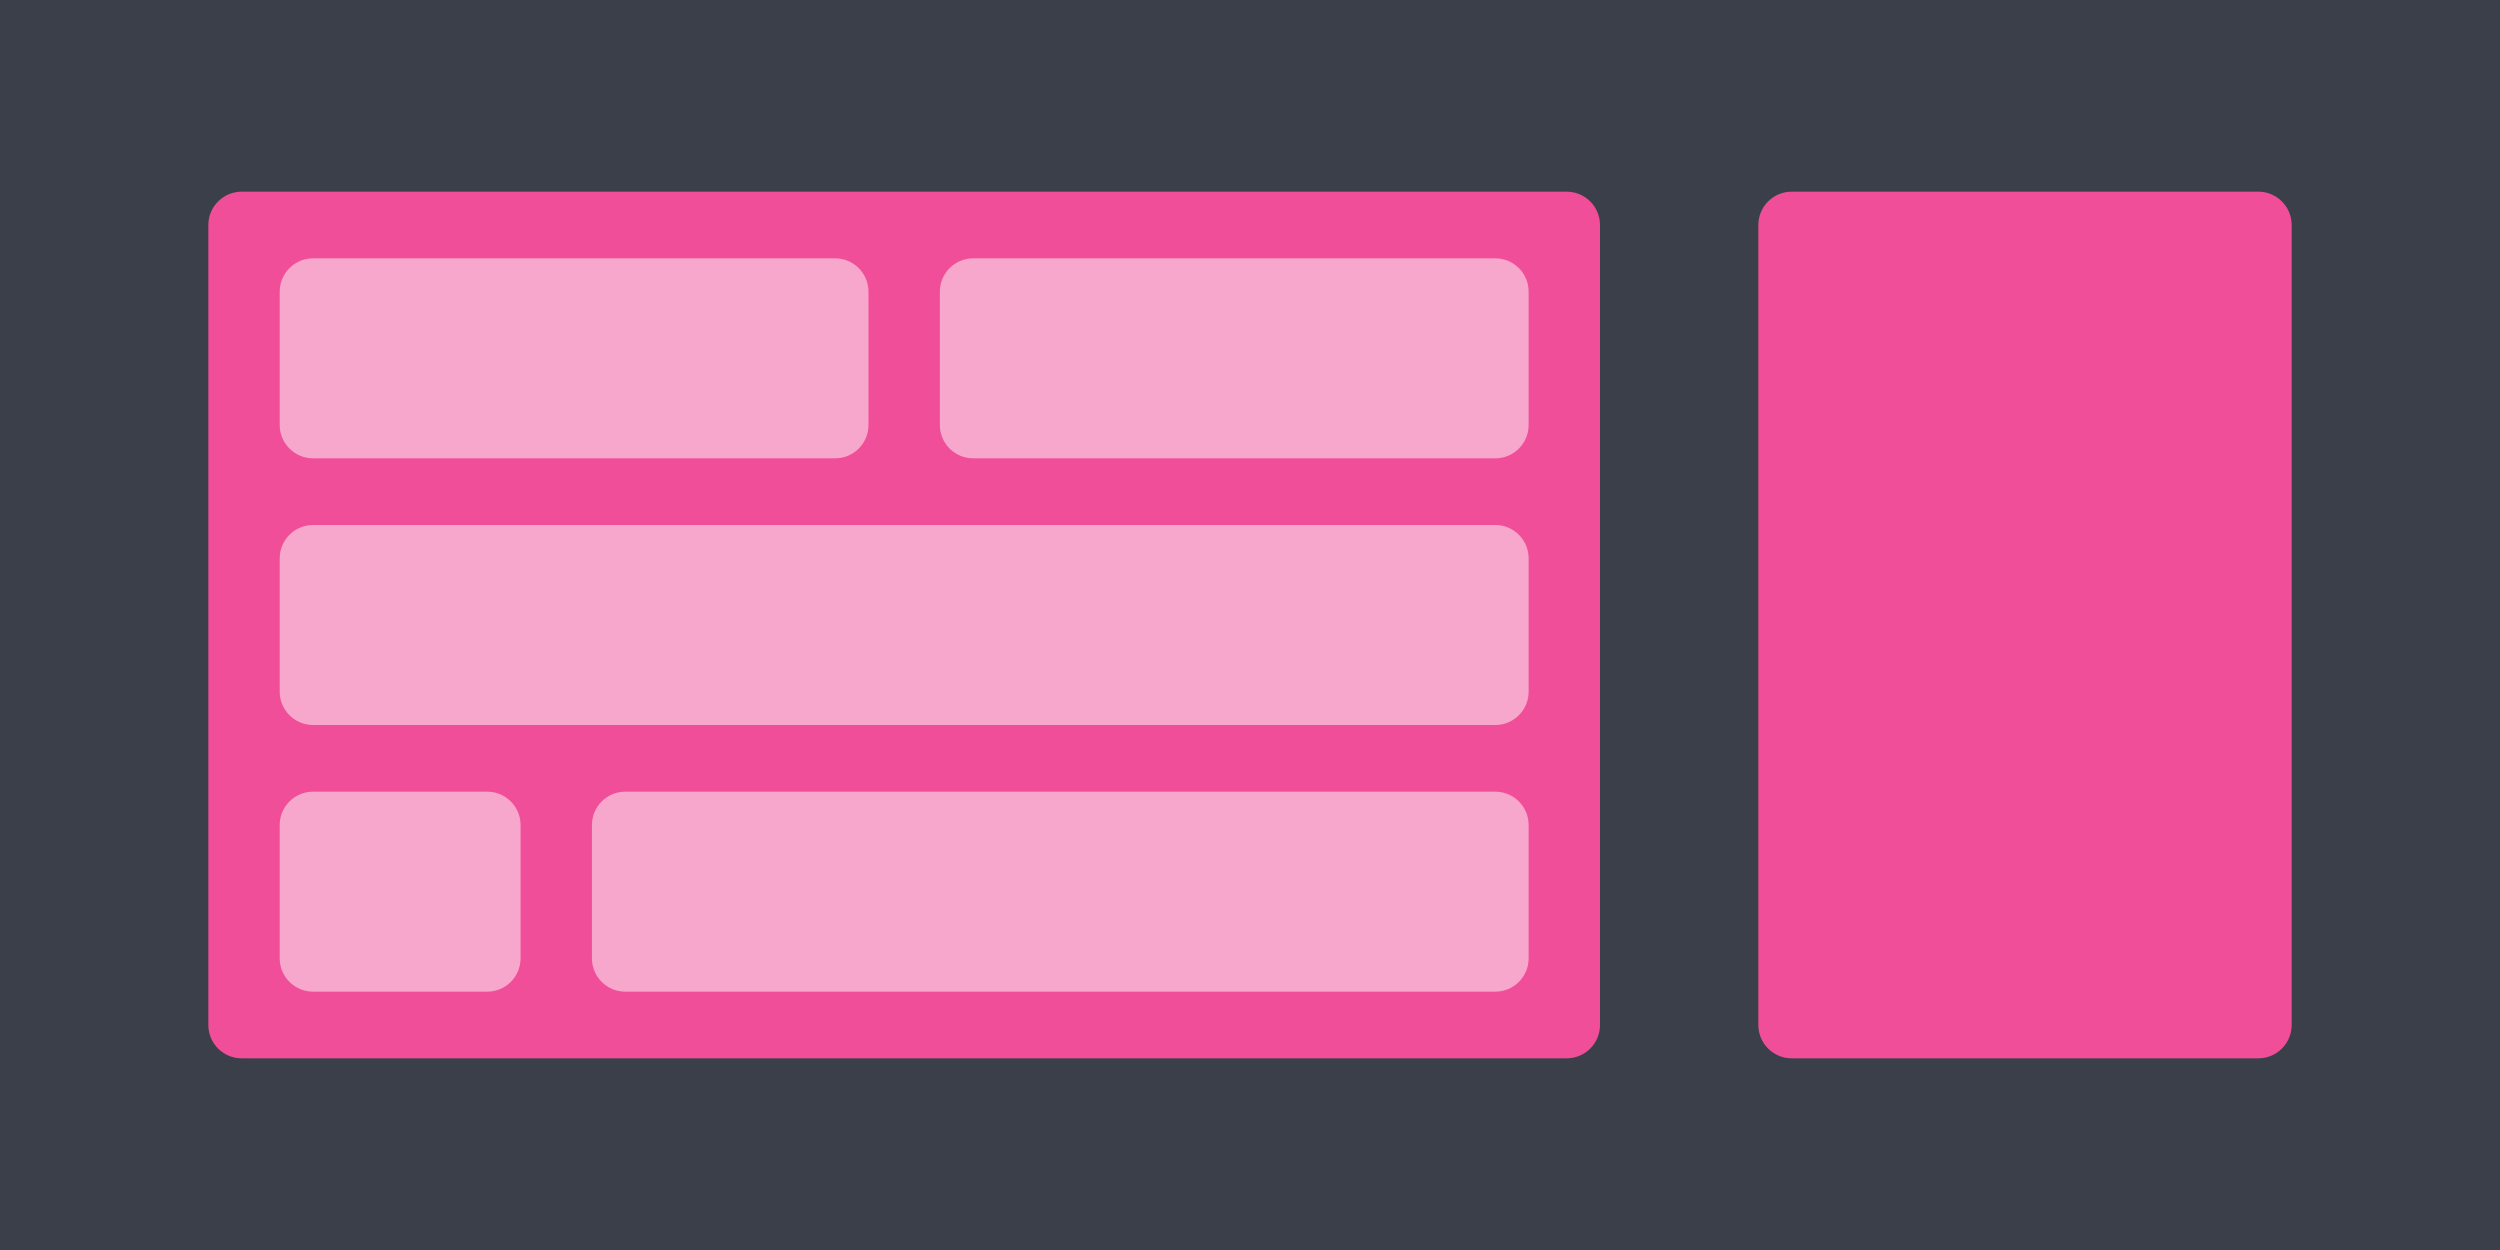 <svg width="300" height="150" viewBox="0 0 300 150" fill="none" xmlns="http://www.w3.org/2000/svg">
<rect x="0" y="0" width="300" height="150" fill="#333333" stroke="none"/>
<path opacity="0.18" d="M300 0H0V150H300V0Z" fill="#5A77AD"/>
<g style="mix-blend-mode:luminosity">
<path fill-rule="evenodd" clip-rule="evenodd" d="M211 27C211 24.791 212.791 23 215 23H271C273.209 23 275 24.791 275 27V123C275 125.209 273.209 127 271 127H215C212.791 127 211 125.209 211 123V27Z" fill="#F04E98"/>
<path fill-rule="evenodd" clip-rule="evenodd" d="M25 27C25 24.791 26.791 23 29 23H188C190.209 23 192 24.791 192 27V123C192 125.209 190.209 127 188 127H29C26.791 127 25 125.209 25 123V27Z" fill="#F04E98"/>
<g opacity="0.5">
<path fill-rule="evenodd" clip-rule="evenodd" d="M33.564 99C33.564 96.791 35.355 95 37.564 95H58.468C60.677 95 62.468 96.791 62.468 99V115C62.468 117.209 60.677 119 58.468 119H37.564C35.355 119 33.564 117.209 33.564 115V99ZM33.564 35C33.564 32.791 35.355 31 37.564 31H100.218C102.427 31 104.218 32.791 104.218 35V51C104.218 53.209 102.427 55 100.218 55H37.564C35.355 55 33.564 53.209 33.564 51V35ZM33.564 67C33.564 64.791 35.355 63 37.564 63H179.436C181.645 63 183.436 64.791 183.436 67V83C183.436 85.209 181.645 87 179.436 87H37.564C35.355 87 33.564 85.209 33.564 83V67ZM112.782 35C112.782 32.791 114.573 31 116.782 31H179.436C181.645 31 183.436 32.791 183.436 35V51C183.436 53.209 181.645 55 179.436 55H116.782C114.573 55 112.782 53.209 112.782 51V35ZM71.032 99C71.032 96.791 72.823 95 75.032 95H179.436C181.645 95 183.436 96.791 183.436 99V115C183.436 117.209 181.645 119 179.436 119H75.032C72.823 119 71.032 117.209 71.032 115V99Z" fill="white"/>
</g>
</g>
</svg>
